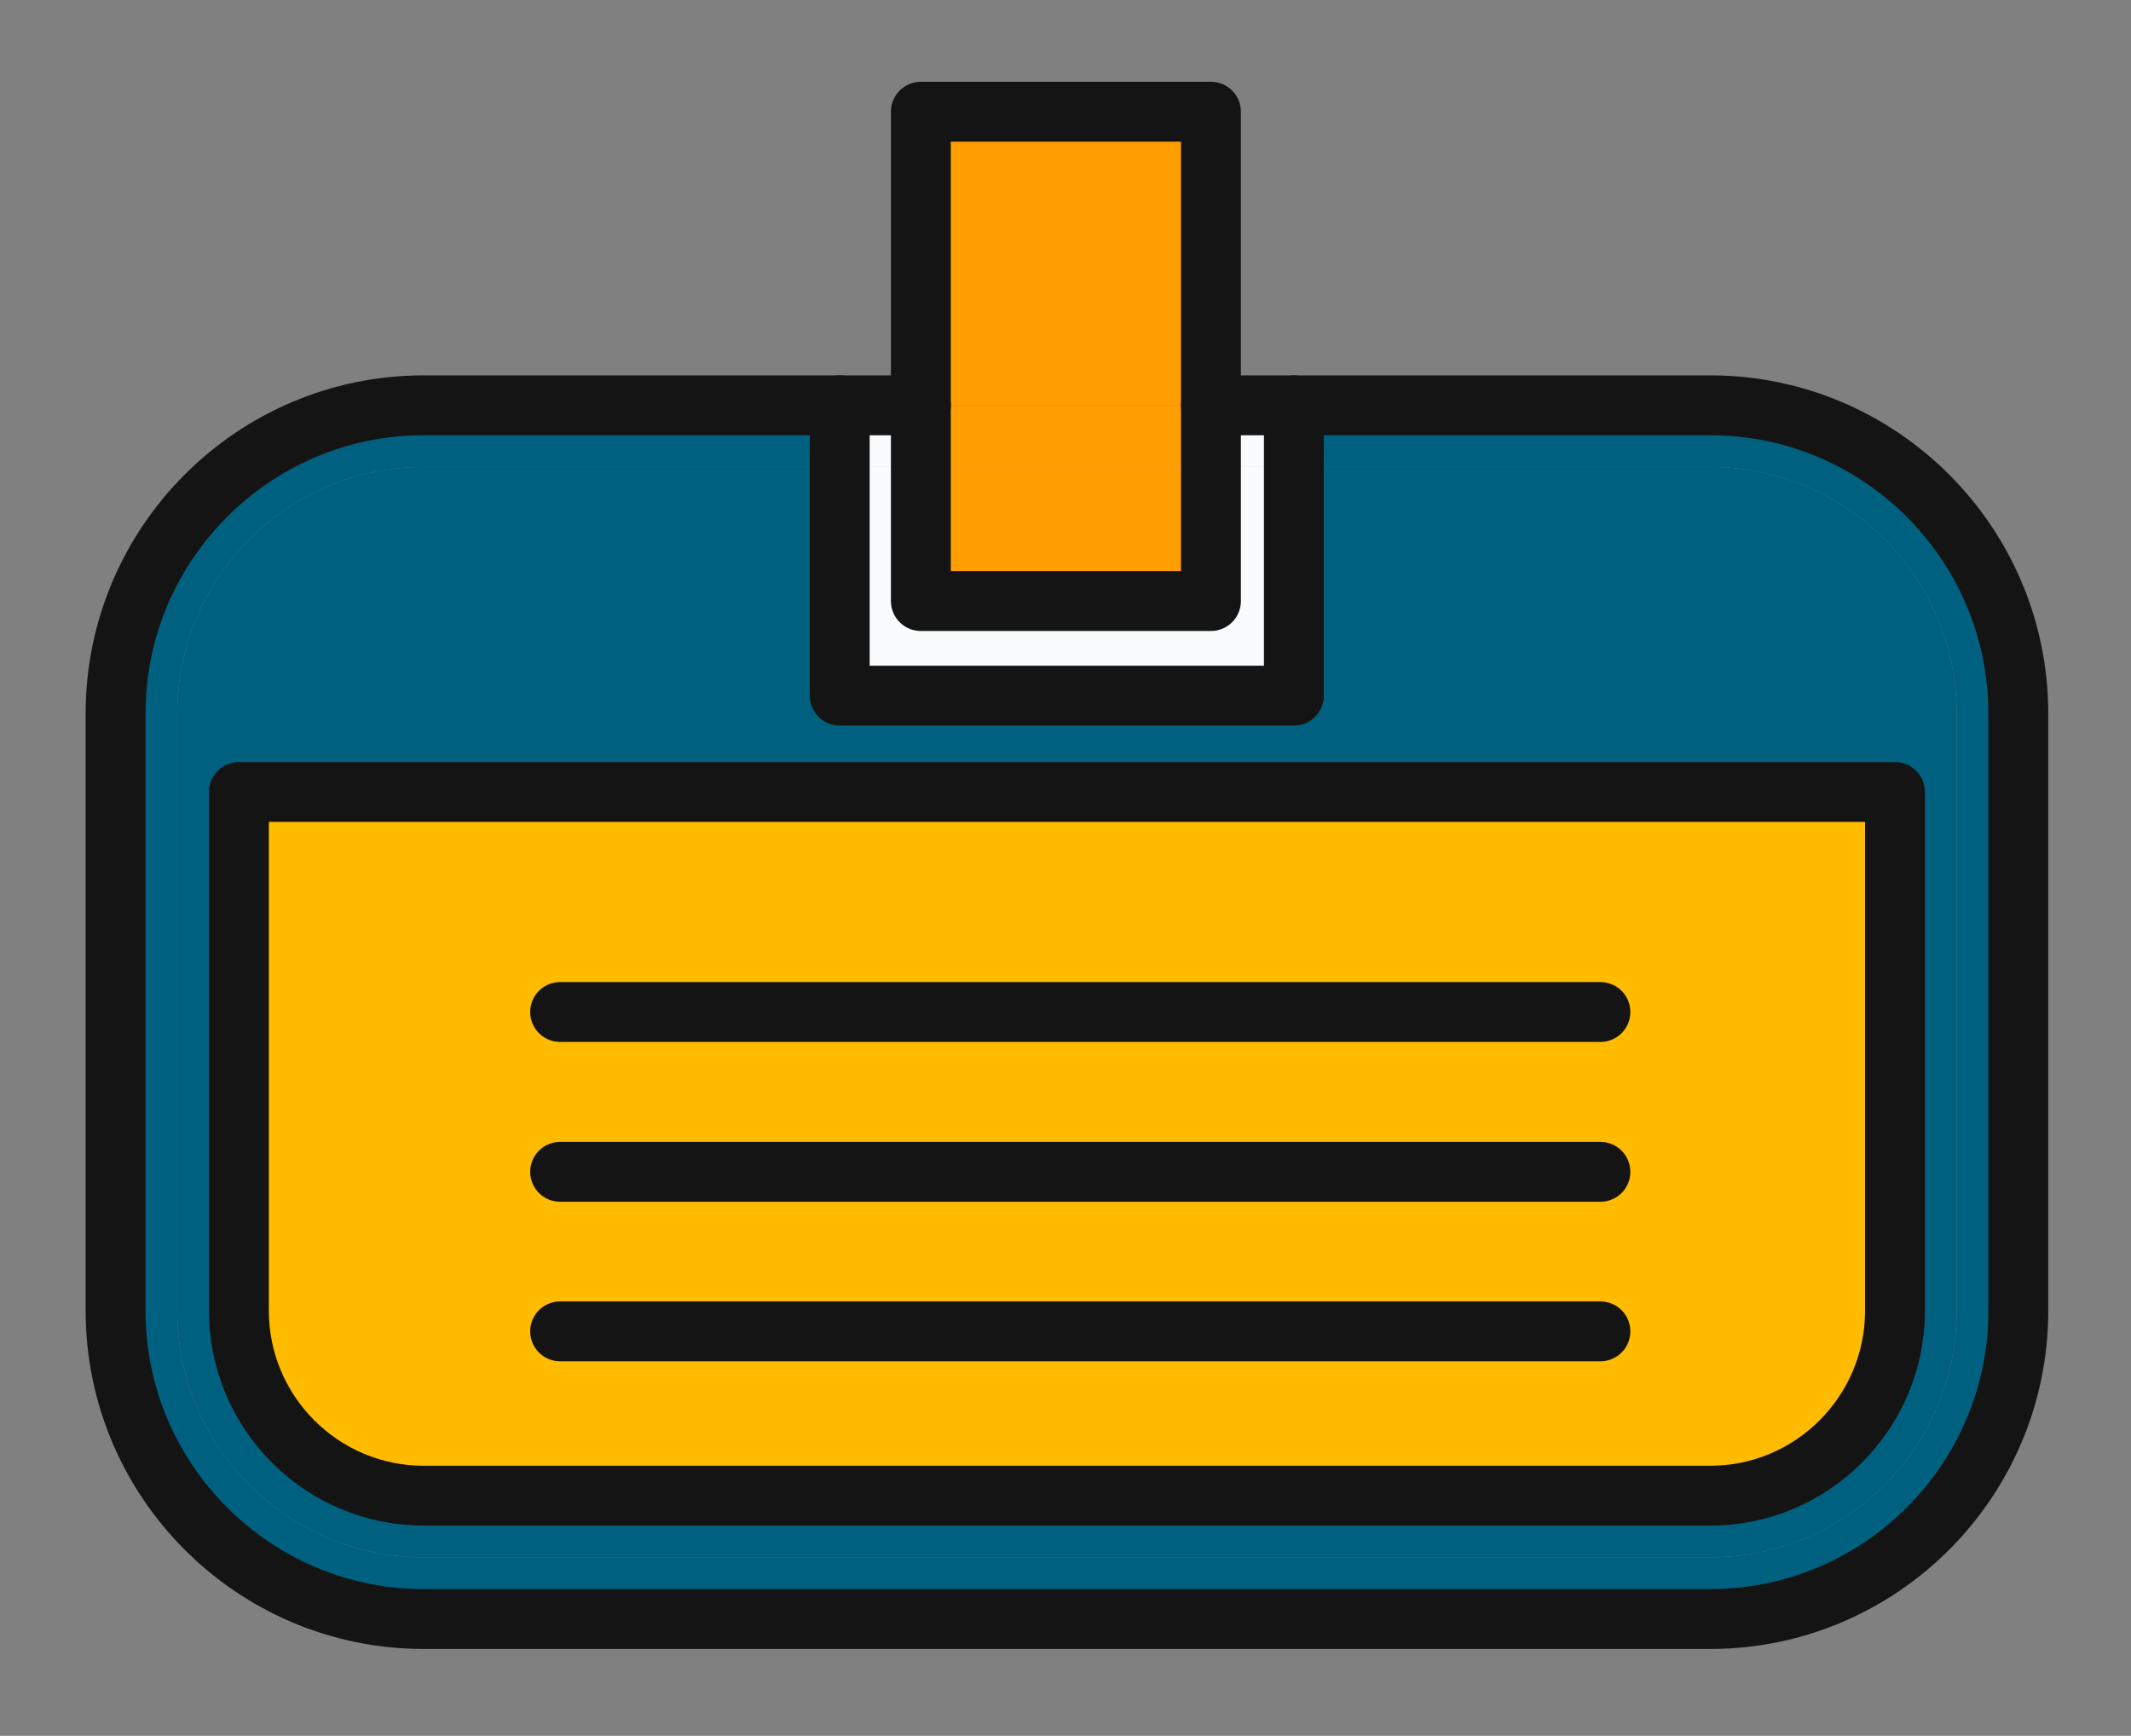 <?xml version="1.0" encoding="UTF-8" standalone="no"?>
<svg
   xmlns:dc="http://purl.org/dc/elements/1.1/"
   xmlns:cc="http://creativecommons.org/ns#"
   xmlns:rdf="http://www.w3.org/1999/02/22-rdf-syntax-ns#"
   xmlns:svg="http://www.w3.org/2000/svg"
   xmlns="http://www.w3.org/2000/svg"
   id="svg5088"
   version="1.1"
   viewBox="0 0 25.128 20.472"
   height="20.472mm"
   width="25.128mm">
  <rect x="0" y="0" width="25.128" height="20.472" fill="#808080" stroke="none"/>
  <defs
     id="defs5082">
    <clipPath
       id="clipPath26"
       clipPathUnits="userSpaceOnUse">
      <path
         id="path24"
         d="m 46.87,357.72 h 57.62 v -61.3 H 46.87 Z" />
    </clipPath>
    <clipPath
       id="clipPath68"
       clipPathUnits="userSpaceOnUse">
      <path
         id="path66"
         d="m 134.76,353.97 h 53.44 v -53.8 h -53.44 z" />
    </clipPath>
    <clipPath
       id="clipPath92"
       clipPathUnits="userSpaceOnUse">
      <path
         id="path90"
         d="m 223.45,354.72 h 47.18 v -55.29 h -47.18 z" />
    </clipPath>
    <clipPath
       id="clipPath340"
       clipPathUnits="userSpaceOnUse">
      <path
         id="path338"
         d="m 297.63,333.83 h 56.08 V 295.5 h -56.08 z" />
    </clipPath>
    <clipPath
       id="clipPath220"
       clipPathUnits="userSpaceOnUse">
      <path
         id="path218"
         d="M 378.05,353.71 H 427.8 V 300.43 H 378.05 Z" />
    </clipPath>
    <clipPath
       id="clipPath1224"
       clipPathUnits="userSpaceOnUse">
      <path
         id="path1222"
         d="m 450.12,353.2 h 52.25 v -52.25 h -52.25 z" />
    </clipPath>
    <clipPath
       id="clipPath904"
       clipPathUnits="userSpaceOnUse">
      <path
         id="path902"
         d="m 520.935,347.63 h 55.64 v -41.12 h -55.64 z" />
    </clipPath>
    <clipPath
       id="clipPath1512"
       clipPathUnits="userSpaceOnUse">
      <path
         id="path1510"
         d="m 590.789,353.968 h 54.478 v -53.795 h -54.478 z" />
    </clipPath>
    <clipPath
       id="clipPath384"
       clipPathUnits="userSpaceOnUse">
      <path
         id="path382"
         d="M 46.97,277.28 H 104.4 V 231.61 H 46.97 Z" />
    </clipPath>
    <clipPath
       id="clipPath312"
       clipPathUnits="userSpaceOnUse">
      <path
         id="path310"
         d="m 127.4,282.06 h 68.16 V 240.85 H 127.4 Z" />
    </clipPath>
    <clipPath
       id="clipPath544"
       clipPathUnits="userSpaceOnUse">
      <path
         id="path542"
         d="m 208.18,291.795 h 77.715 V 231.114 H 208.18 Z" />
    </clipPath>
    <clipPath
       id="clipPath144"
       clipPathUnits="userSpaceOnUse">
      <path
         id="path142"
         d="m 309.62,285.63 h 32.112 V 237.28 H 309.62 Z" />
    </clipPath>
    <clipPath
       id="clipPath988"
       clipPathUnits="userSpaceOnUse">
      <path
         id="path986"
         d="m 381.1,282.73 h 43.66 V 240.17 H 381.1 Z" />
    </clipPath>
    <clipPath
       id="clipPath790"
       clipPathUnits="userSpaceOnUse">
      <path
         id="path788"
         d="m 453.3,278.98 h 46.82 V 242.6 H 453.3 Z" />
    </clipPath>
    <clipPath
       id="clipPath1144"
       clipPathUnits="userSpaceOnUse">
      <path
         id="path1142"
         d="m 523.77,273.9 h 51.05 v -26.22 h -51.05 z" />
    </clipPath>
    <clipPath
       id="clipPath1390"
       clipPathUnits="userSpaceOnUse">
      <path
         id="path1388"
         d="m 595.56,285.6 h 44.93 v -45.9 h -44.93 z" />
    </clipPath>
    <clipPath
       id="clipPath1052"
       clipPathUnits="userSpaceOnUse">
      <path
         id="path1050"
         d="M 54.222,216.55 H 97.144 V 173.66 H 54.222 Z" />
    </clipPath>
    <clipPath
       id="clipPath762"
       clipPathUnits="userSpaceOnUse">
      <path
         id="path760"
         d="M 133.67,214.23 H 189.3 V 175.98 H 133.67 Z" />
    </clipPath>
    <clipPath
       id="clipPath276"
       clipPathUnits="userSpaceOnUse">
      <path
         id="path274"
         d="m 230.14,218.955 h 33.8 V 165.25 h -33.8 z" />
    </clipPath>
    <clipPath
       id="clipPath628"
       clipPathUnits="userSpaceOnUse">
      <path
         id="path626"
         d="m 297.63,227.63 h 56.09 v -71.05 h -56.09 z" />
    </clipPath>
    <clipPath
       id="clipPath420"
       clipPathUnits="userSpaceOnUse">
      <path
         id="path418"
         d="m 378.62,220.24 h 48.61 v -54.37 h -48.61 z" />
    </clipPath>
    <clipPath
       id="clipPath1072"
       clipPathUnits="userSpaceOnUse">
      <path
         id="path1070"
         d="m 447.51,212.1 h 58.4 v -44.61 h -58.4 z" />
    </clipPath>
    <clipPath
       id="clipPath1188"
       clipPathUnits="userSpaceOnUse">
      <path
         id="path1186"
         d="m 533.95,216.9 h 30.68 v -46.91 h -30.68 z" />
    </clipPath>
    <clipPath
       id="clipPath1478"
       clipPathUnits="userSpaceOnUse">
      <path
         id="path1476"
         d="M 593.15,205.25 H 642.9 V 175.81 H 593.15 Z" />
    </clipPath>
    <clipPath
       id="clipPath696"
       clipPathUnits="userSpaceOnUse">
      <path
         id="path694"
         d="m 41.9,158.92 h 63.56 V 108.56 H 41.9 Z" />
    </clipPath>
  </defs>
  <g
     transform="translate(-76.176,-85.784)"
     id="layer1">
    <g
       id="g9090"
       transform="matrix(0.353,0,0,-0.353,62.748,143.2)">
      <g
         id="g690">
        <g
           id="g692" />
        <g
           id="g726">
          <g
             clip-path="url(#clipPath696)"
             id="g724">
            <g
               transform="translate(101.34,136.19)"
               id="g700">
              <path
                 d="m 0,0 v -17.33 c 0,-3.41 -2.77,-6.181 -6.17,-6.181 h -42.98 c -3.4,0 -6.17,2.771 -6.17,6.181 V 0 Z"
                 style="fill:#ffbb00;fill-opacity:1;fill-rule:nonzero;stroke:none"
                 id="path698" />
            </g>
            <path
               d="m 81.26,147.05 h -2.77 v 2.061 h 2.77 z"
               style="fill:#fafbfc;fill-opacity:1;fill-rule:nonzero;stroke:none"
               id="path702" />
            <path
               d="M 78.49,142.57 H 68.8 v 4.479 h 9.69 z"
               style="fill:#ff9e00;fill-opacity:1;fill-rule:nonzero;stroke:none"
               id="path704" />
            <path
               d="M 78.49,147.05 H 68.8 v 2.061 h 9.69 z"
               style="fill:#ff9e00;fill-opacity:1;fill-rule:nonzero;stroke:none"
               id="path706" />
            <path
               d="M 78.49,149.11 H 68.8 v 9.81 h 9.69 z"
               style="fill:#ff9e00;fill-opacity:1;fill-rule:nonzero;stroke:none"
               id="path708" />
            <g
               transform="translate(68.8,142.57)"
               id="g712">
              <path
                 d="m 0,0 h 9.69 v 4.479 h 2.77 V -3.16 H -2.71 V 4.479 H 0 Z"
                 style="fill:#fafbfc;fill-opacity:1;fill-rule:nonzero;stroke:none"
                 id="path710" />
            </g>
            <path
               d="m 68.8,147.05 h -2.71 v 2.061 h 2.71 z"
               style="fill:#fafbfc;fill-opacity:1;fill-rule:nonzero;stroke:none"
               id="path714" />
            <g
               transform="translate(103.4,138.81)"
               id="g718">
              <path
                 d="m 0,0 v -19.949 c 0,-4.551 -3.68,-8.24 -8.23,-8.24 h -42.98 c -4.54,0 -8.23,3.689 -8.23,8.24 V 0 c 0,4.551 3.69,8.24 8.23,8.24 h 13.9 V 0.601 h 15.17 V 8.24 H -8.23 C -3.68,8.24 0,4.551 0,0 m -2.06,-19.949 v 17.33 h -55.32 v -17.33 c 0,-3.41 2.77,-6.181 6.17,-6.181 h 42.98 c 3.4,0 6.17,2.771 6.17,6.181"
                 style="fill:#00607f;fill-opacity:1;fill-rule:nonzero;stroke:none"
                 id="path716" />
            </g>
            <g
               transform="translate(105.46,138.81)"
               id="g722">
              <path
                 d="M 0,0 V -19.949 C 0,-25.63 -4.62,-30.25 -10.29,-30.25 h -42.98 c -5.67,0 -10.29,4.62 -10.29,10.301 V 0 c 0,5.681 4.62,10.301 10.29,10.301 h 13.9 V 8.24 h -13.9 C -57.81,8.24 -61.5,4.551 -61.5,0 v -19.949 c 0,-4.551 3.69,-8.24 8.23,-8.24 h 42.98 c 4.55,0 8.23,3.689 8.23,8.24 L -2.06,0 c 0,4.551 -3.68,8.24 -8.23,8.24 H -24.2 v 2.061 h 13.91 C -4.62,10.301 0,5.681 0,0"
                 style="fill:#00607f;fill-opacity:1;fill-rule:nonzero;stroke:none"
                 id="path720" />
            </g>
          </g>
        </g>
      </g>
      <g
         id="g728"
         transform="translate(66.09,149.11)">
        <path
           d="m 0,0 h -13.9 c -5.67,0 -10.29,-4.62 -10.29,-10.301 V -30.25 c 0,-5.681 4.62,-10.301 10.29,-10.301 h 42.98 c 5.67,0 10.29,4.62 10.29,10.301 v 19.949 C 39.37,-4.62 34.75,0 29.08,0 H 15.17"
           style="fill:none;stroke:#141414;stroke-width:2;stroke-linecap:round;stroke-linejoin:round;stroke-miterlimit:10;stroke-dasharray:none;stroke-opacity:1"
           id="path730" />
      </g>
      <g
         id="g732"
         transform="translate(95.17,112.68)">
        <path
           d="m 0,0 h -42.98 c -3.4,0 -6.17,2.771 -6.17,6.181 v 17.33 H 6.17 V 6.181 C 6.17,2.771 3.4,0 0,0 Z"
           style="fill:none;stroke:#141414;stroke-width:2;stroke-linecap:round;stroke-linejoin:round;stroke-miterlimit:10;stroke-dasharray:none;stroke-opacity:1"
           id="path734" />
      </g>
      <g
         id="g736"
         transform="translate(68.8,149.11)">
        <path
           d="M 0,0 H -2.71 V -2.061 -9.7 H 12.46 V -2.061 0 H 9.69"
           style="fill:none;stroke:#141414;stroke-width:2;stroke-linecap:round;stroke-linejoin:round;stroke-miterlimit:10;stroke-dasharray:none;stroke-opacity:1"
           id="path738" />
      </g>
      <g
         id="g740"
         transform="translate(78.49,149.11)">
        <path
           d="M 0,0 V 9.81 H -9.69 V 0 -2.061 -6.54 H 0 v 4.479 z"
           style="fill:none;stroke:#141414;stroke-width:2;stroke-linecap:round;stroke-linejoin:round;stroke-miterlimit:10;stroke-dasharray:none;stroke-opacity:1"
           id="path742" />
      </g>
      <g
         id="g744"
         transform="translate(56.75,128.84)">
        <path
           d="M 0,0 H 34.75"
           style="fill:none;stroke:#141414;stroke-width:2;stroke-linecap:round;stroke-linejoin:round;stroke-miterlimit:10;stroke-dasharray:none;stroke-opacity:1"
           id="path746" />
      </g>
      <g
         id="g748"
         transform="translate(56.75,123.5)">
        <path
           d="M 0,0 H 34.75"
           style="fill:none;stroke:#141414;stroke-width:2;stroke-linecap:round;stroke-linejoin:round;stroke-miterlimit:10;stroke-dasharray:none;stroke-opacity:1"
           id="path750" />
      </g>
      <g
         id="g752"
         transform="translate(56.75,118.17)">
        <path
           d="M 0,0 H 34.75"
           style="fill:none;stroke:#141414;stroke-width:2;stroke-linecap:round;stroke-linejoin:round;stroke-miterlimit:10;stroke-dasharray:none;stroke-opacity:1"
           id="path754" />
      </g>
    </g>
  </g>
</svg>
